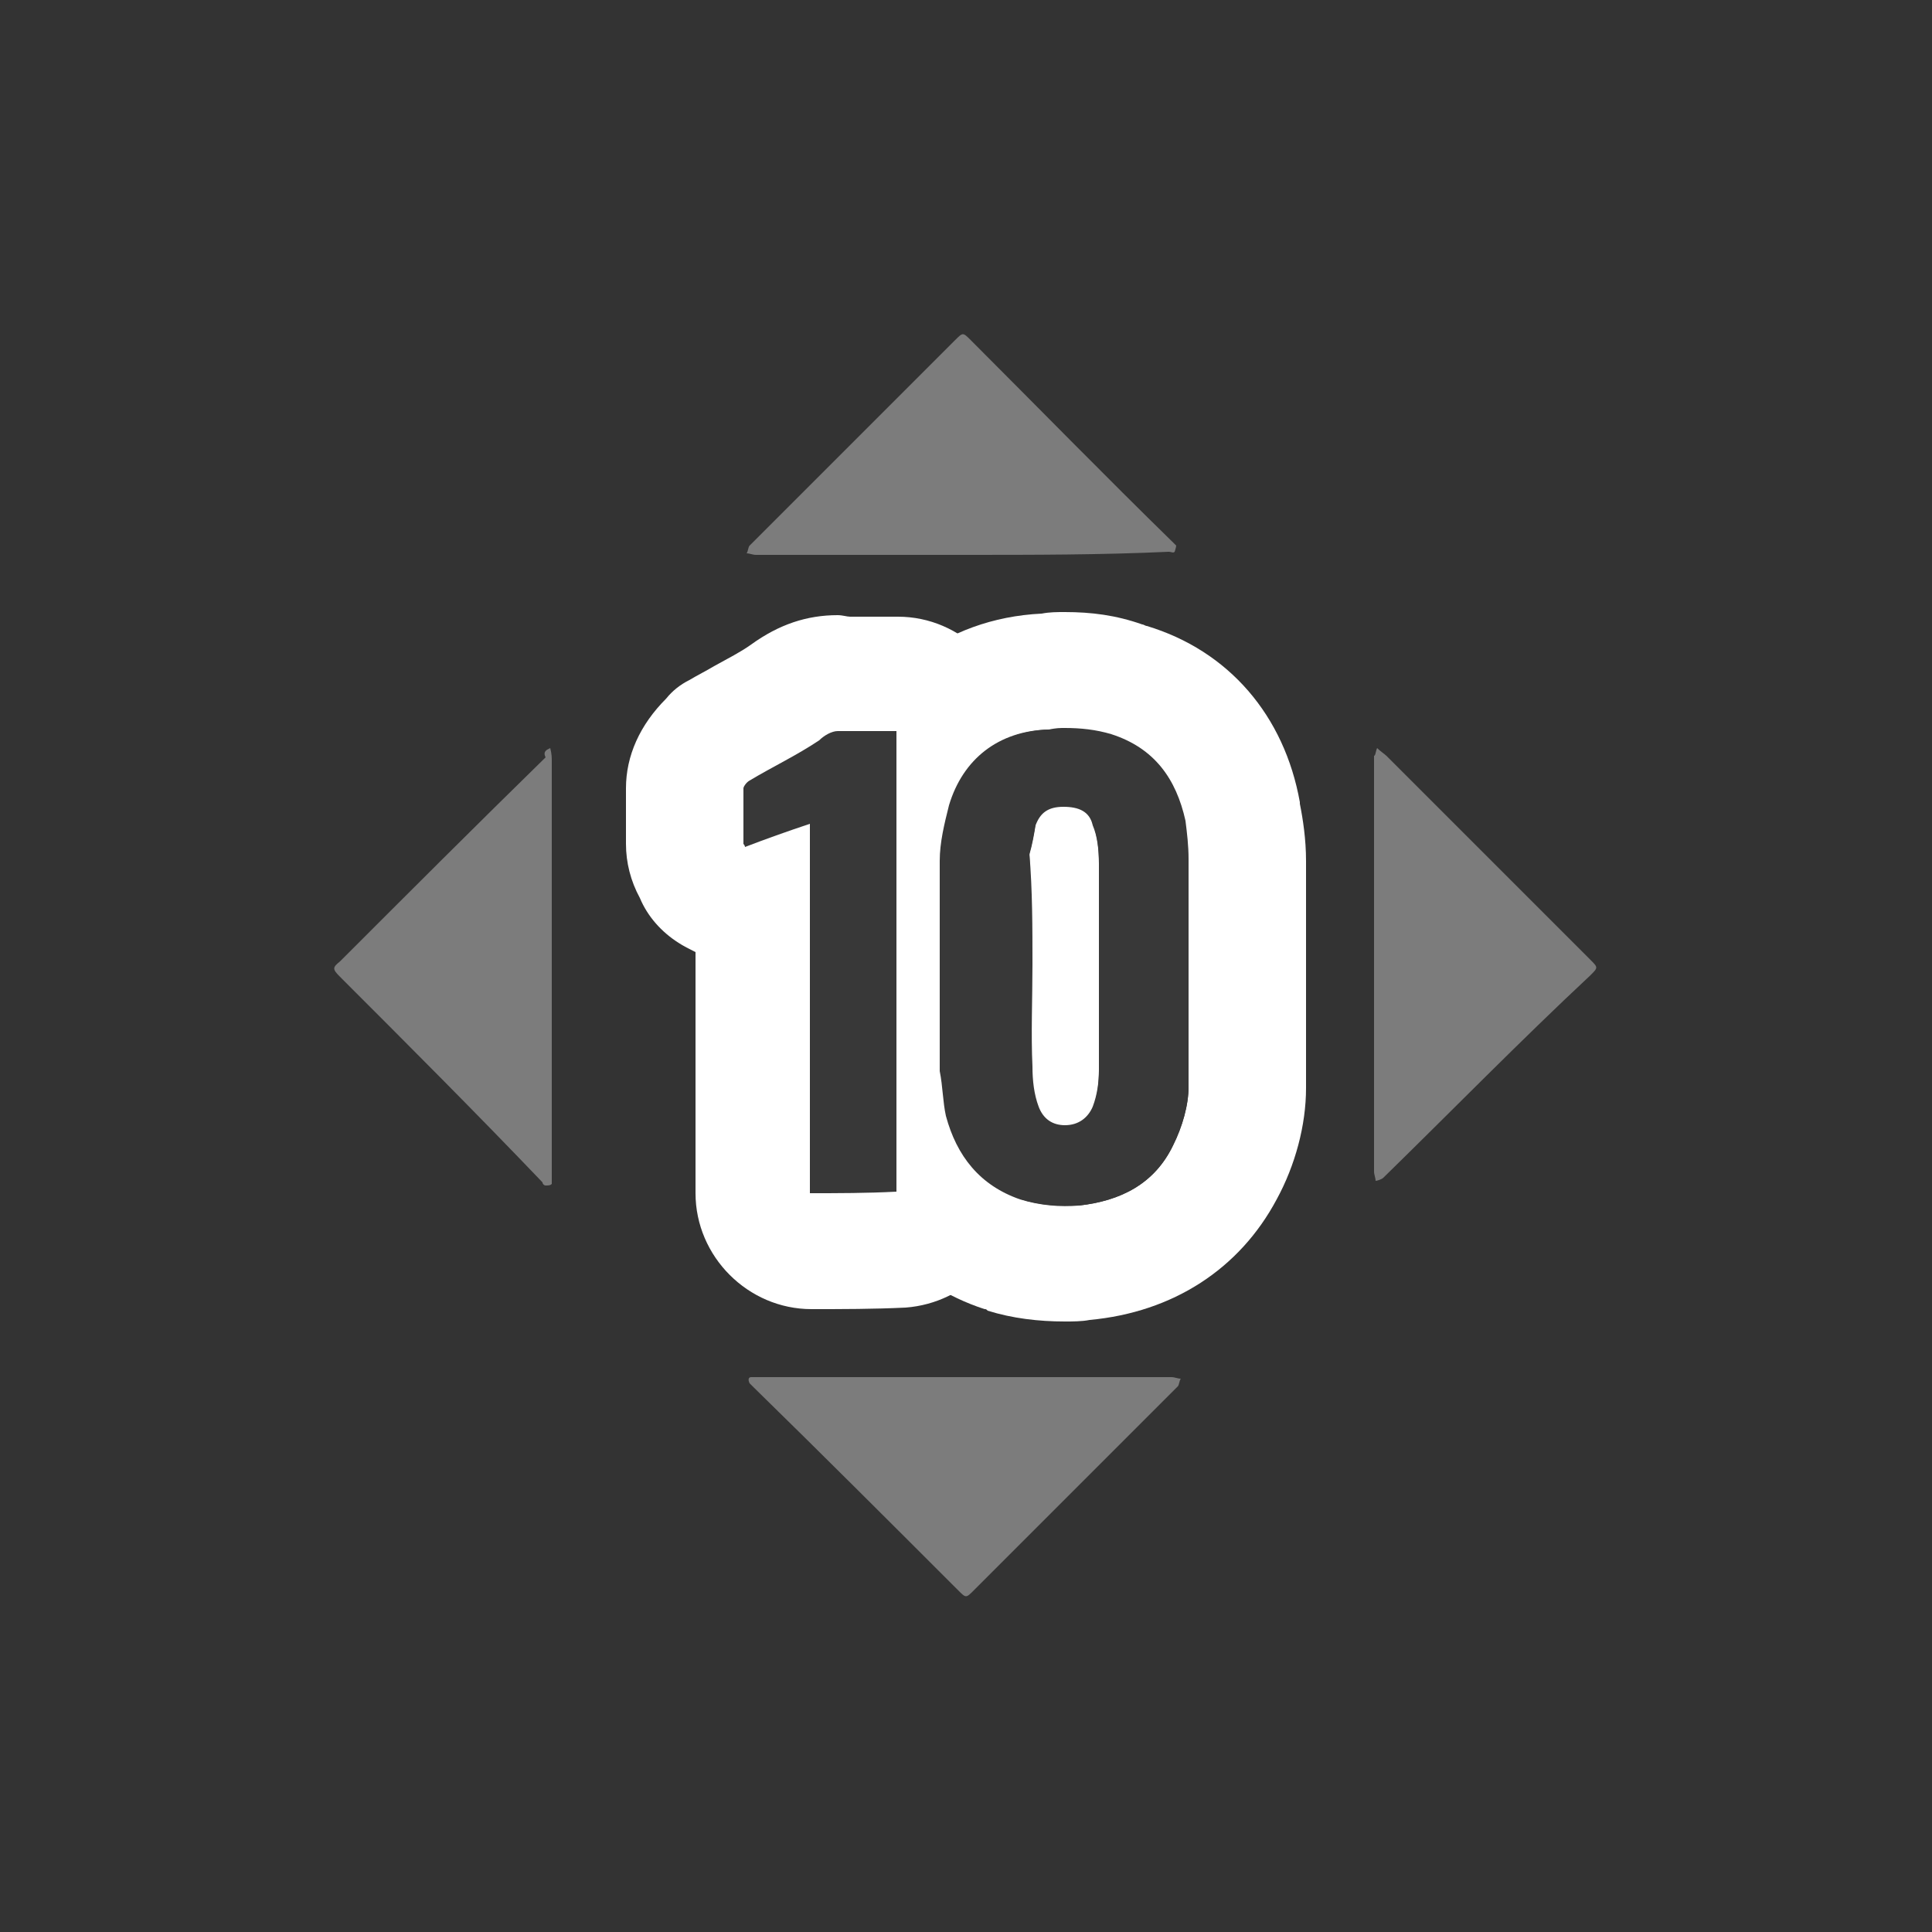 <?xml version="1.0" encoding="utf-8"?>
<!-- Generator: Adobe Illustrator 24.0.3, SVG Export Plug-In . SVG Version: 6.00 Build 0)  -->
<svg version="1.1" id="Layer_1" xmlns="http://www.w3.org/2000/svg" xmlns:xlink="http://www.w3.org/1999/xlink" x="0px" y="0px"
	 viewBox="0 0 125 125" style="enable-background:new 0 0 125 125;" xml:space="preserve">
<rect x="0" y="0" width="125" height="125" fill="#333333" stroke="none"/>
<style type="text/css">
	.st0{fill:#7C7C7C;}
	.st1{fill:#383838;}
	.st2{fill:#FFFFFF;}
</style>
<g>
	<path class="st0" d="M62.4,48.6c4.6,0,9.4,0,14,0c0.6,0,0.7,0,0.7,0.8c0,2.6,0,5.2,0,7.9c0,0.6,0,0.7-0.7,0.7c-9.4,0-18.6,0-28,0
		c-0.8,0-0.8,0-0.8-0.7c0-2.6,0-5.4,0-8c0-0.5,0.1-0.6,0.6-0.6C53,48.6,57.6,48.6,62.4,48.6z"/>
	<path class="st0" d="M62.4,76.5c-4.6,0-9.3,0-14,0c-0.8,0-0.8,0-0.8-0.8c0-2.6,0-5.4,0-8c0-0.5,0.1-0.6,0.6-0.6c9.4,0,18.8,0,28,0
		c0.6,0,0.8,0,0.8,0.7c0,2.6,0,5.2,0,7.9c0,0.8,0,0.8-0.8,0.8C71.6,76.5,67,76.5,62.4,76.5z"/>
	<path class="st0" d="M35.6,48.4c0.1,0.4,0.1,0.6,0.1,0.9c0,4.8,0,9.5,0,14.4c0,4.1,0,8.2,0,12.4c0,0.1,0,0.4,0,0.5
		c-0.1,0.1-0.2,0.1-0.4,0.1c-0.1,0-0.2-0.1-0.2-0.2C30.8,72,26.4,67.6,22,63.2c-0.5-0.5-0.5-0.6,0-1c4.4-4.4,8.8-8.8,13.3-13.2
		C35.1,48.6,35.4,48.5,35.6,48.4z"/>
	<path class="st0" d="M62.4,89.1c4.5,0,8.9,0,13.4,0c0.2,0,0.4,0.1,0.6,0.1c-0.1,0.1-0.1,0.4-0.2,0.5c-4.4,4.4-8.8,8.8-13.2,13.2
		c-0.5,0.5-0.5,0.5-1,0c-4.4-4.4-8.8-8.8-13.3-13.2c-0.1-0.1-0.1-0.1-0.2-0.2c-0.1-0.2-0.1-0.4,0.1-0.4c0.1,0,0.3,0,0.5,0
		C53.5,89.1,57.9,89.1,62.4,89.1z"/>
	<path class="st0" d="M62.4,35.9c-4.5,0-9,0-13.5,0c-0.2,0-0.4-0.1-0.6-0.1c0.1-0.1,0.1-0.4,0.2-0.5c4.4-4.4,8.8-8.8,13.3-13.3
		c0.5-0.5,0.5-0.5,1,0c4.4,4.4,8.7,8.8,13.1,13.1c0.1,0.1,0.2,0.2,0.2,0.2c0,0.1-0.1,0.4-0.1,0.4c-0.1,0.1-0.2,0-0.4,0
		C71.3,35.9,66.9,35.9,62.4,35.9z"/>
	<path class="st0" d="M89.1,48.4c0.2,0.2,0.5,0.4,0.6,0.5c4.4,4.4,8.8,8.8,13.2,13.2c0.5,0.5,0.5,0.5,0,1c-4.5,4.2-9,8.8-13.4,13.1
		c-0.1,0.1-0.4,0.2-0.5,0.2c0-0.2-0.1-0.4-0.1-0.6c0-9,0-18,0-26.9C89,48.9,89,48.6,89.1,48.4z"/>
</g>
<g>
	<g>
		<path class="st1" d="M68.9,81.7c-1.3,0-2.6-0.2-3.9-0.6c0,0-0.1,0-0.1,0c-3.7-1.2-6.2-4-7.2-8c-0.2-0.9-0.3-1.8-0.4-2.5
			c0-0.3,0-0.5-0.1-0.8c0-0.2,0-0.3,0-0.5V55.6c0-1.8,0.4-3.4,0.8-4.7c1.3-4.4,5-7.3,9.7-7.5c0.4,0,0.8-0.1,1.3-0.1
			c1.3,0,2.6,0.2,4,0.6c0.1,0,0.1,0,0.2,0c3.9,1.3,6.5,4.3,7.3,8.5c0.2,0.9,0.3,2,0.3,3.2v14.6c0,1.9-0.5,3.8-1.4,5.5
			c-1.2,2.4-3.8,5.4-9.1,5.9C69.7,81.7,69.3,81.7,68.9,81.7z"/>
		<path class="st2" d="M68.9,47.1c1,0,2,0.1,3,0.4c2.8,0.9,4.2,2.9,4.8,5.6c0.1,0.8,0.2,1.6,0.2,2.5c0,2.2,0,4.6,0,6.9
			c0,2.6,0,5.1,0,7.8c0,1.2-0.4,2.6-1,3.8c-1.2,2.5-3.4,3.6-6.1,3.9c-0.3,0-0.6,0-0.9,0c-0.9,0-1.9-0.1-2.8-0.4
			c-2.6-0.9-4.1-2.8-4.8-5.4c-0.2-0.9-0.2-1.9-0.4-2.9c0-4.5,0-9.1,0-13.6c0-1.2,0.2-2.4,0.6-3.6c0.9-3,3.2-4.8,6.4-4.9
			C68.3,47.1,68.6,47.1,68.9,47.1 M68.9,72.9c0.9,0,1.5-0.5,1.8-1.2s0.4-1.6,0.4-2.4c0-4.5,0-8.9,0-13.4c0-0.9-0.1-1.8-0.4-2.5
			c-0.2-0.9-0.9-1.2-1.9-1.2s-1.5,0.4-1.8,1.2c-0.1,0.6-0.2,1.2-0.4,1.9c0.1,2.4,0.1,4.8,0.1,7.1c0,2.2-0.1,4.5,0,6.6
			c0,0.9,0.1,1.8,0.4,2.6S68.1,72.9,68.9,72.9 M68.9,39.6c-0.5,0-1,0-1.5,0.1c-6.3,0.3-11.3,4.2-13.1,10.2c-0.4,1.5-0.9,3.4-0.9,5.8
			v13.6c0,0.3,0,0.6,0.1,0.9c0,0.2,0,0.4,0.1,0.7c0.1,0.8,0.2,1.9,0.5,3.2c1.3,5.2,4.7,9,9.6,10.6c0.1,0,0.1,0,0.2,0.1
			c1.6,0.5,3.3,0.7,5,0.7c0.5,0,1.1,0,1.6-0.1c5.4-0.5,9.7-3.3,12.1-7.8c1.2-2.2,1.9-4.8,1.9-7.2v-7.8v-6.9c0-1.4-0.2-2.7-0.4-3.7
			c0,0,0-0.1,0-0.1c-1-5.6-4.6-9.8-9.9-11.4c-0.1,0-0.2-0.1-0.3-0.1C72.2,39.8,70.6,39.6,68.9,39.6L68.9,39.6z"/>
	</g>
	<g>
		<path class="st1" d="M52.4,81c-2.1,0-3.8-1.7-3.8-3.8V58.6c-0.2,0-0.3,0-0.5,0c-0.8,0-1.5-0.2-2.2-0.7c-0.6-0.4-1-0.9-1.3-1.5
			c-0.3-0.5-0.5-1.2-0.5-1.8V51c0-1.7,1.1-2.7,1.5-3.2c0.2-0.2,0.5-0.4,0.8-0.6c0.5-0.3,1-0.6,1.6-0.9c0.9-0.5,1.8-1,2.7-1.6
			c0.5-0.4,1.7-1.2,3.5-1.2c0.2,0,0.4,0,0.6,0h3.2c2.1,0,3.8,1.7,3.8,3.8v29.8c0,2-1.5,3.6-3.5,3.7C56.3,81,54.3,81,52.4,81z"/>
		<path class="st2" d="M54.2,47.3c0.1,0,0.2,0,0.3,0c1.1,0,2.2,0,3.5,0c0,10,0,19.9,0,29.8c-1.9,0.1-3.8,0.1-5.6,0.1
			c0-8,0-15.9,0-23.9c-1.5,0.5-2.9,1-4.2,1.5c0-0.1-0.1-0.2-0.1-0.2c0-1.2,0-2.4,0-3.6c0-0.1,0.2-0.4,0.4-0.5c1.5-0.9,3-1.6,4.5-2.6
			C53.3,47.6,53.8,47.3,54.2,47.3 M54.2,39.8c-2,0-3.8,0.6-5.6,1.9c-0.7,0.5-1.5,0.9-2.4,1.4c-0.5,0.3-1.1,0.6-1.6,0.9
			c-0.6,0.3-1.1,0.7-1.5,1.2c-1.7,1.7-2.6,3.7-2.6,5.8v3.6c0,1.2,0.3,2.4,0.9,3.5c0.5,1.2,1.4,2.2,2.5,2.9c0.3,0.2,0.7,0.4,1.1,0.6
			v15.6c0,4.1,3.4,7.5,7.5,7.5c2,0,4,0,6.1-0.1c3.9-0.3,7-3.5,7-7.5V47.4c0-4.1-3.4-7.5-7.5-7.5H55C54.8,39.9,54.5,39.8,54.2,39.8
			L54.2,39.8z"/>
	</g>
	<path class="st1" d="M76.9,62.5c0,2.6,0,5.1,0,7.8c0,1.2-0.4,2.6-1,3.8c-1.2,2.5-3.4,3.6-6.1,3.9c-1.2,0.1-2.5,0-3.8-0.4
		c-2.6-0.9-4.1-2.8-4.8-5.4c-0.2-0.9-0.2-1.9-0.4-2.9c0-4.5,0-9.1,0-13.6c0-1.2,0.3-2.4,0.6-3.6c0.9-3,3.2-4.8,6.4-4.9
		c1.4-0.1,2.6,0,4,0.4c2.8,0.9,4.2,2.9,4.8,5.6c0.1,0.8,0.2,1.6,0.2,2.5C76.9,57.9,76.9,60.2,76.9,62.5L76.9,62.5z M66.8,62.4
		L66.8,62.4c0,2.2-0.1,4.5,0,6.6c0,0.9,0.1,1.8,0.4,2.6s0.9,1.2,1.7,1.2c0.9,0,1.5-0.5,1.8-1.2c0.3-0.8,0.4-1.6,0.4-2.4
		c0-4.5,0-8.9,0-13.4c0-0.9-0.1-1.8-0.4-2.5c-0.2-0.9-0.9-1.2-1.9-1.2c-1,0-1.5,0.4-1.8,1.2c-0.1,0.6-0.2,1.2-0.4,1.9
		C66.8,57.6,66.8,60,66.8,62.4z"/>
</g>
</svg>
